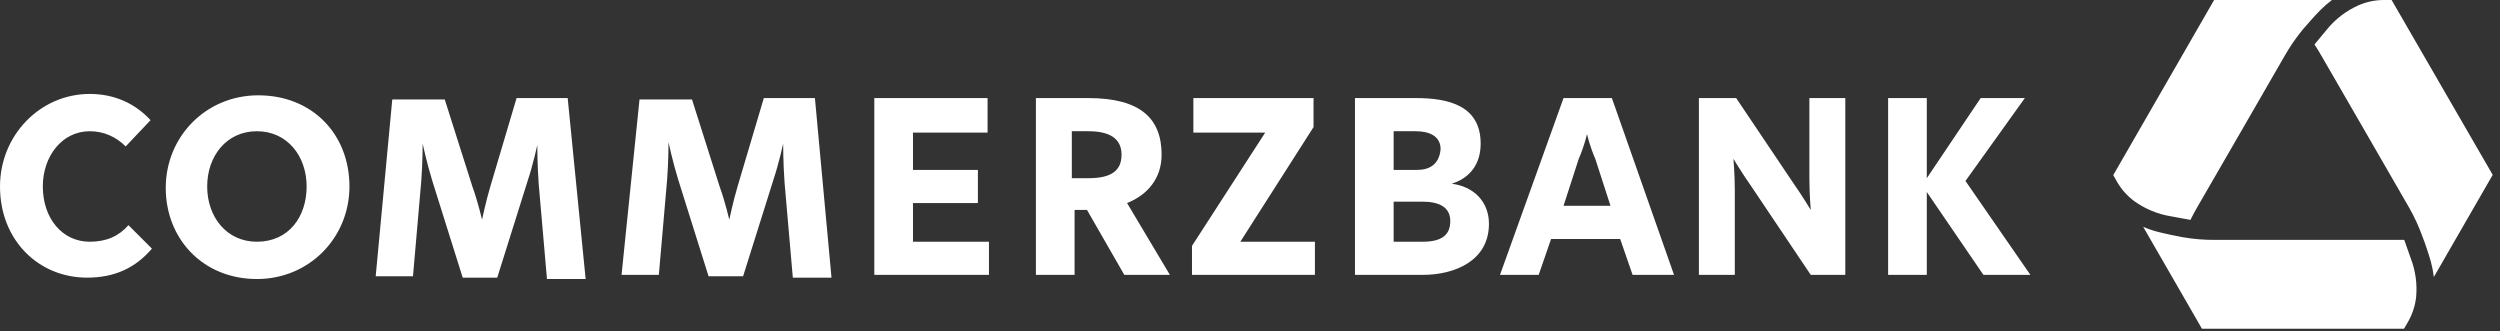 <svg xmlns="http://www.w3.org/2000/svg" viewBox="0 0 181 24">
	<rect x="0" y="0" width="181" height="24" fill="#333333" stroke="none"/>
	<path fill="#fff" d="M9.3 16.301c-.7.8-1.6 1.2-2.8 1.2-2 0-3.4-1.7-3.4-4 0-2.2 1.4-4 3.4-4 1 0 1.9.4 2.6 1.1l1.8-1.9c-1.1-1.2-2.6-1.9-4.4-1.9-3.6 0-6.5 3-6.5 6.7 0 3.9 2.8 6.6 6.3 6.6 2 0 3.5-.7 4.7-2.1l-1.7-1.7Zm9.4-9.4c-3.8 0-6.7 3-6.7 6.7 0 3.7 2.7 6.6 6.6 6.6 3.8 0 6.7-3 6.7-6.7 0-3.8-2.7-6.6-6.6-6.6Zm-.1 10.6c-2.2 0-3.6-1.8-3.6-4s1.4-4 3.6-4 3.6 1.8 3.6 4-1.3 4-3.6 4ZM41.1 7.101h-3.7l-1.9 6.4c-.3 1-.6 2.4-.6 2.4s-.3-1.3-.7-2.4l-2-6.3h-3.8L27.2 20.001h2.7l.6-6.9c.1-1.3.1-2.7.1-2.7s.3 1.4.7 2.7l2.2 7H36l2.2-7c.4-1.2.7-2.6.7-2.6s0 1.4.1 2.8l.6 6.9h2.8L41.1 7.101Zm17.9 0h-3.7l-1.9 6.4c-.3 1-.6 2.4-.6 2.4s-.3-1.3-.7-2.4l-2-6.3h-3.8L45 19.901h2.7l.6-6.9c.1-1.3.1-2.7.1-2.7s.3 1.4.7 2.7l2.2 7h2.5l2.2-7c.4-1.2.7-2.6.7-2.6s0 1.4.1 2.8l.6 6.9h2.8L59 7.101Zm7.1 10.4v-2.8h4.7v-2.4h-4.7V9.601h5.4v-2.5h-8.2V19.901h8.3v-2.4h-5.5Zm18-6.3c0-2.6-1.5-4.1-5.3-4.1H75V19.901h2.8v-4.7h.9l2.7 4.7h3.3l-3.1-5.2c1.5-.6 2.5-1.8 2.5-3.5Zm-2.9 0c0 1.2-.8 1.7-2.4 1.7h-1.2V9.501h1.2c1.5 0 2.4.5 2.4 1.7Zm8.6 6.3 5.3-8.3v-2.1h-8.7v2.5h5.2l-5.3 8.2v2.1h8.9v-2.4h-5.4Zm15.3-4.2c1.3-.4 2.1-1.4 2.1-2.9 0-2.8-2.4-3.3-4.7-3.3h-4.4V19.901h4.9c2.3 0 4.8-1 4.8-3.7 0-1.6-1.1-2.7-2.7-2.9Zm-2.5-1h-1.7V9.501h1.6c.9 0 1.8.3 1.8 1.3-.1 1.1-.8 1.5-1.7 1.5Zm-1.7 2.3h2.1c1.2 0 2 .4 2 1.4 0 1-.6 1.5-2 1.5h-2.1v-2.9Zm15.8-7.5h-3.5l-4.6 12.8h2.8l.9-2.6h5l.9 2.6h3l-4.5-12.8Zm-1.8 2.6s.2.9.6 1.8l1.1 3.4h-3.4l1.1-3.4c.4-.9.6-1.8.6-1.8Zm16.1-2.6v5.8c0 1.2.1 2.3.1 2.3s-.6-1-1.3-2l-4.1-6.1H123V19.901h2.6v-6.1c0-1.2-.1-2.3-.1-2.3s.6 1 1.3 2l4.3 6.4h2.5V7.101H131Zm11.3 6 4.3-6h-3.2l-3.9 5.8V7.101h-2.8V19.901h2.8v-6l4.1 6h3.4l-4.7-6.8ZM166.736 2.119c-.503.608-.951 1.259-1.339 1.946l-3.166 5.487-3.172 5.487c-.131.232-.298.524-.471.881l-1.422-.262c-.946-.155-1.844-.526-2.625-1.083-.507-.369-.933-.839-1.249-1.381l-.292-.518.22-.381L160.302 0h8.529c-.296.225-.576.47-.839.732-.363.357-1.066 1.166-1.256 1.387Zm7.618 21.158-.304.524h-14.628l-4.256-7.38c.341.149.694.27 1.054.363.488.131 1.541.345 1.827.393.786.136 1.583.199 2.38.19h13.641c.185.53.453 1.274.476 1.351.344.896.474 1.86.381 2.815-.073.613-.267 1.206-.571 1.744Zm6.118-10.617-4.261 7.392c-.046-.37-.117-.736-.214-1.095-.131-.488-.477-1.506-.596-1.786-.262-.737-.588-1.45-.976-2.131l-3.166-5.487-3.172-5.487c-.125-.226-.304-.524-.518-.845l.905-1.095c.609-.745 1.384-1.338 2.261-1.732C171.31.14 171.929.006 172.557 0h.595l7.32 12.659Z"/>
</svg>